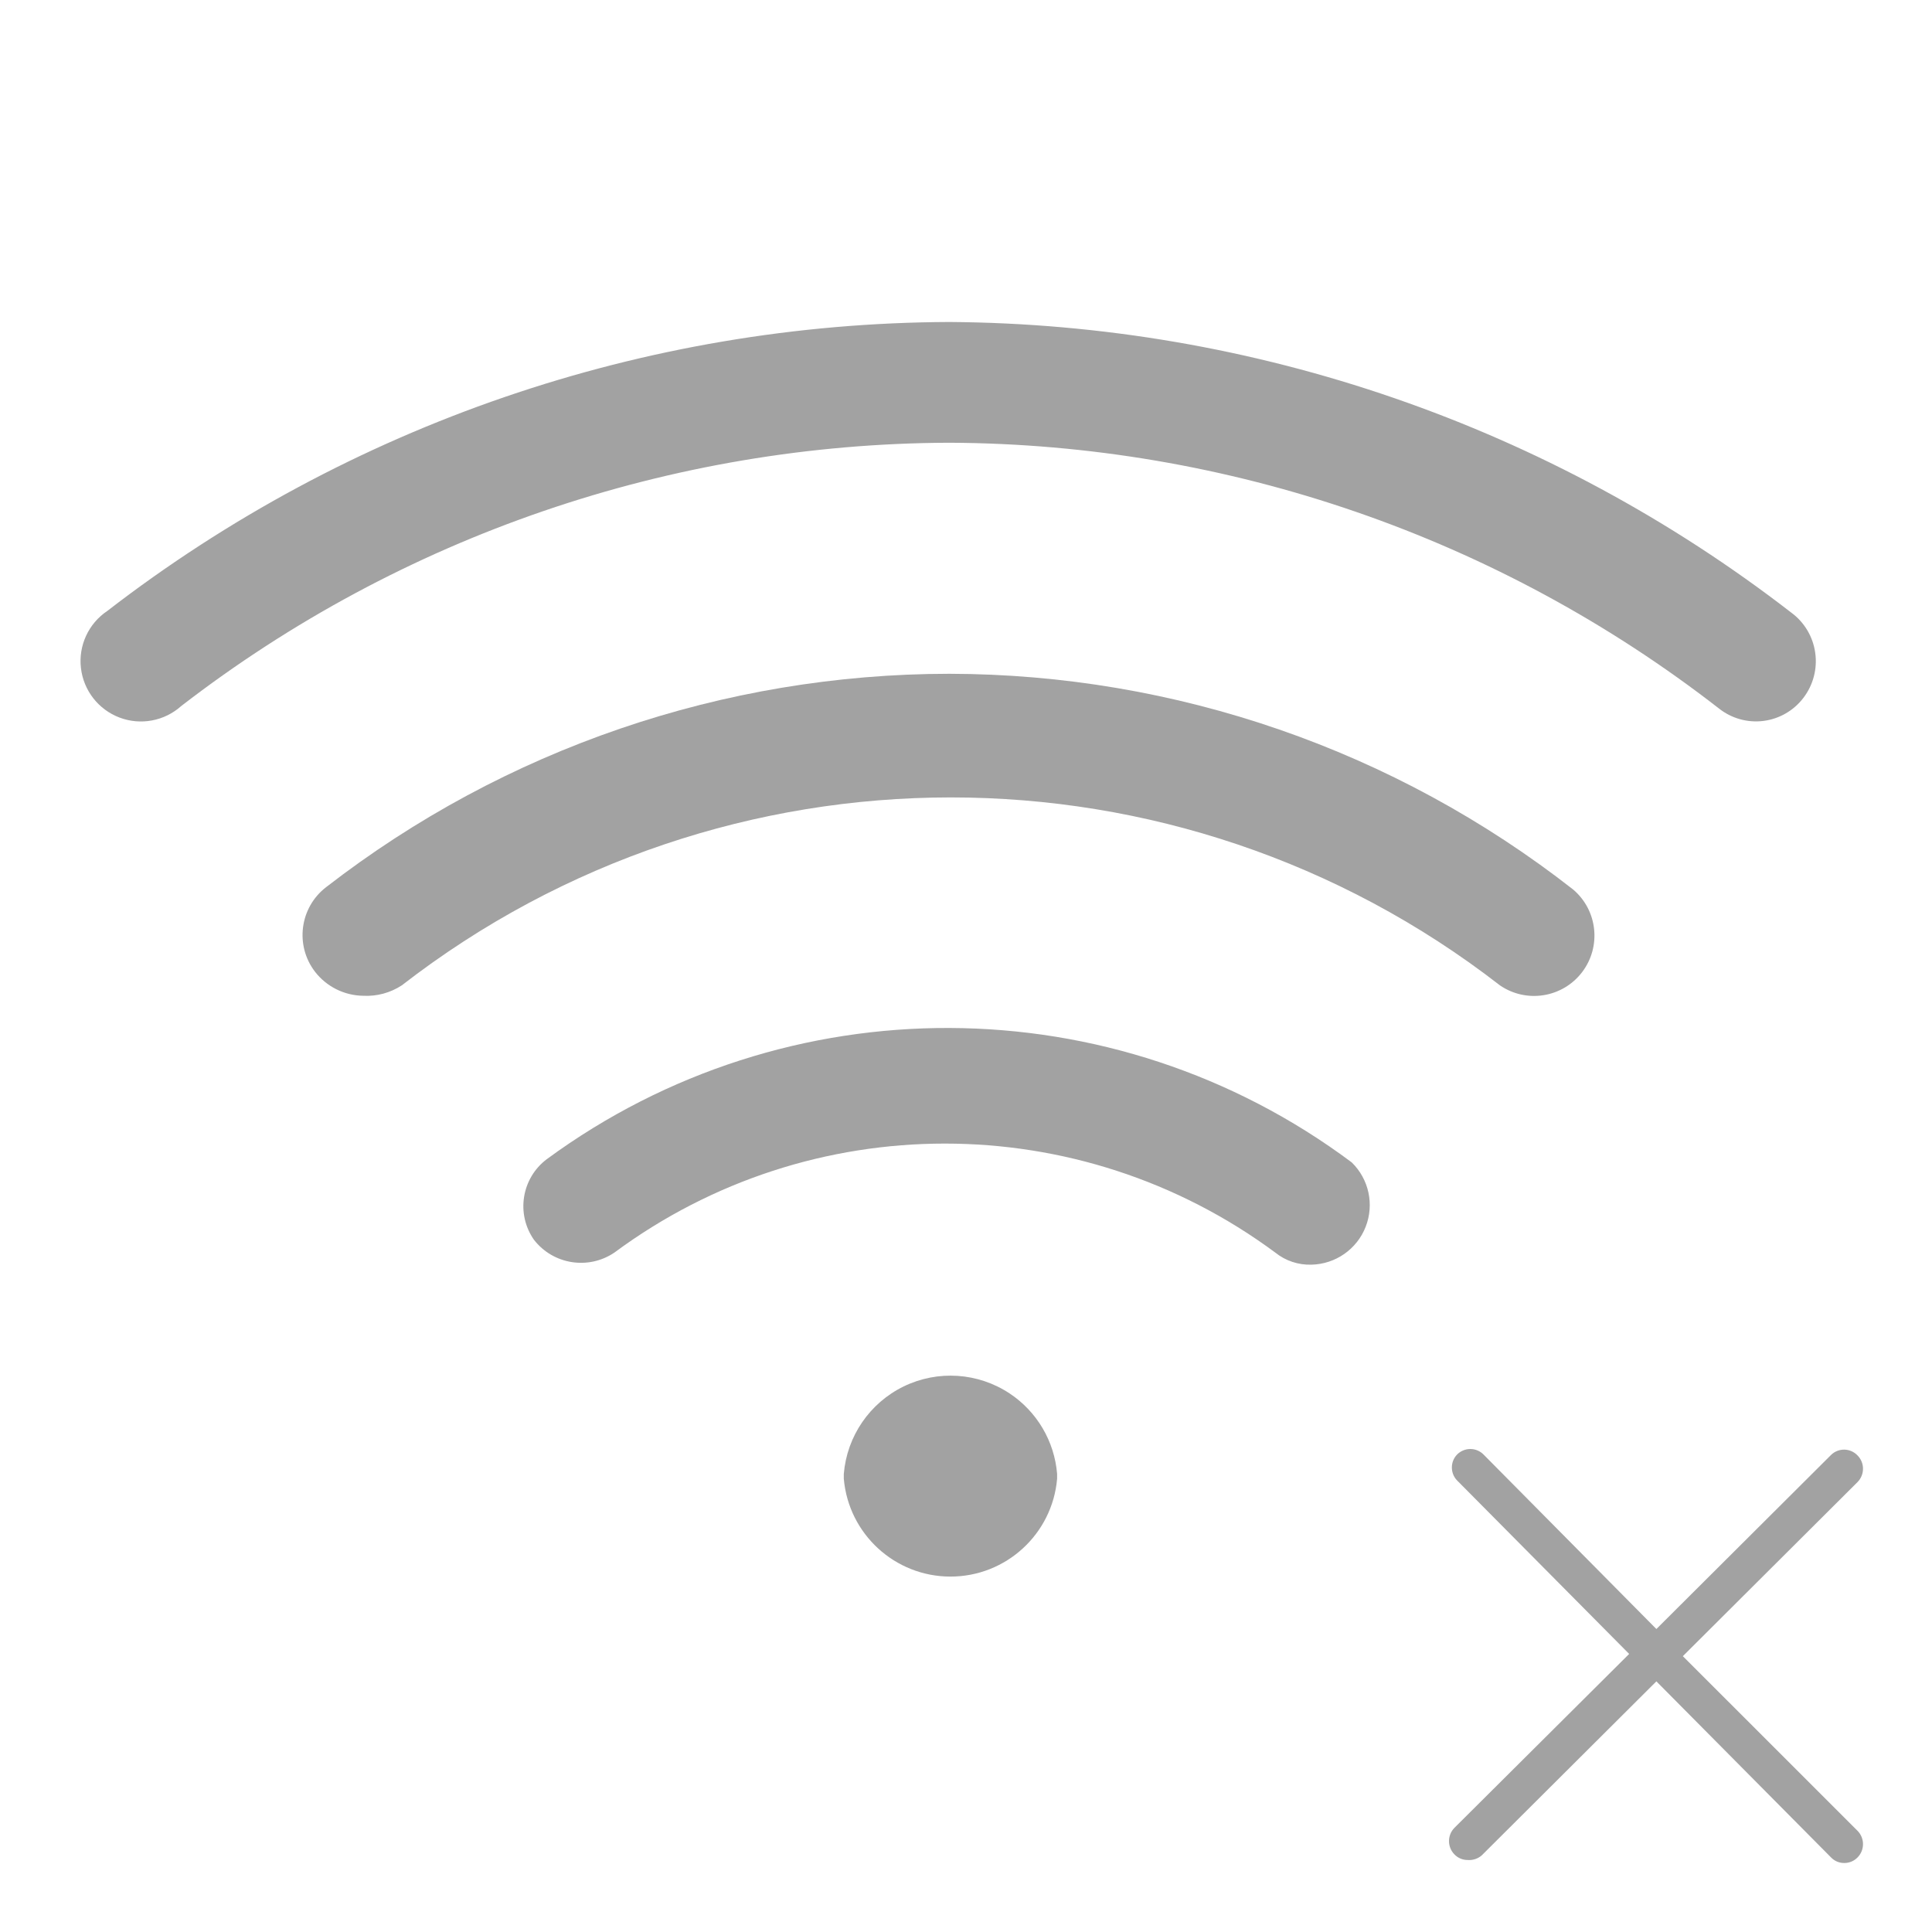 <svg width="56" height="56" viewBox="0 0 56 56" fill="none" xmlns="http://www.w3.org/2000/svg">
<path d="M29.265 40.39C28.35 39.784 27.183 39.706 26.196 40.185C25.209 40.665 24.548 41.63 24.458 42.723V42.863C24.598 44.467 25.94 45.698 27.55 45.698C29.159 45.698 30.502 44.467 30.641 42.863V42.723C30.564 41.776 30.057 40.916 29.265 40.39Z" fill="#A2A2A2"/>
<path d="M15.848 33.6C15.117 34.151 14.952 35.182 15.475 35.933C16.032 36.654 17.054 36.817 17.808 36.307C23.499 32.094 31.274 32.094 36.965 36.307C37.261 36.545 37.634 36.67 38.015 36.657C38.71 36.641 39.329 36.21 39.583 35.563C39.838 34.916 39.68 34.179 39.181 33.693C32.271 28.532 22.799 28.494 15.848 33.6Z" fill="#A2A2A2"/>
<path d="M51.921 17.757C44.929 12.349 36.354 9.39 27.515 9.333C18.68 9.368 10.102 12.312 3.108 17.71C2.565 18.075 2.27 18.713 2.346 19.363C2.421 20.014 2.853 20.568 3.465 20.799C4.078 21.031 4.768 20.901 5.255 20.463C11.634 15.541 19.457 12.859 27.515 12.833C35.596 12.867 43.44 15.575 49.821 20.533C50.185 20.823 50.649 20.954 51.11 20.897C51.571 20.84 51.99 20.599 52.271 20.23C52.557 19.857 52.681 19.385 52.615 18.92C52.55 18.455 52.3 18.035 51.921 17.757Z" fill="#A2A2A2"/>
<path d="M27.515 19.53C20.976 19.534 14.624 21.709 9.455 25.713C8.689 26.3 8.543 27.396 9.128 28.163C9.463 28.598 9.979 28.856 10.528 28.863C10.924 28.884 11.316 28.777 11.648 28.56C21.014 21.298 34.109 21.298 43.475 28.56C44.243 29.088 45.29 28.921 45.856 28.181C46.422 27.44 46.309 26.386 45.598 25.783C40.435 21.742 34.071 19.541 27.515 19.53Z" fill="#A2A2A2"/>
<path d="M48.778 48.005L53.841 42.959C54.053 42.745 54.053 42.399 53.841 42.186C53.633 41.968 53.29 41.962 53.075 42.171L48.011 47.218L43.012 42.171C42.91 42.062 42.767 42 42.618 42C42.469 42 42.326 42.062 42.224 42.171C42.036 42.377 42.036 42.694 42.224 42.901L47.222 47.94L42.159 52.979C41.947 53.193 41.947 53.538 42.159 53.752C42.259 53.856 42.398 53.914 42.542 53.913C42.689 53.925 42.835 53.877 42.947 53.781L48.011 48.735L53.075 53.84C53.175 53.944 53.314 54.002 53.458 54C53.602 54.001 53.74 53.943 53.841 53.84C54.053 53.626 54.053 53.28 53.841 53.066L48.778 48.005Z" fill="#A2A2A2"/>
</svg>
